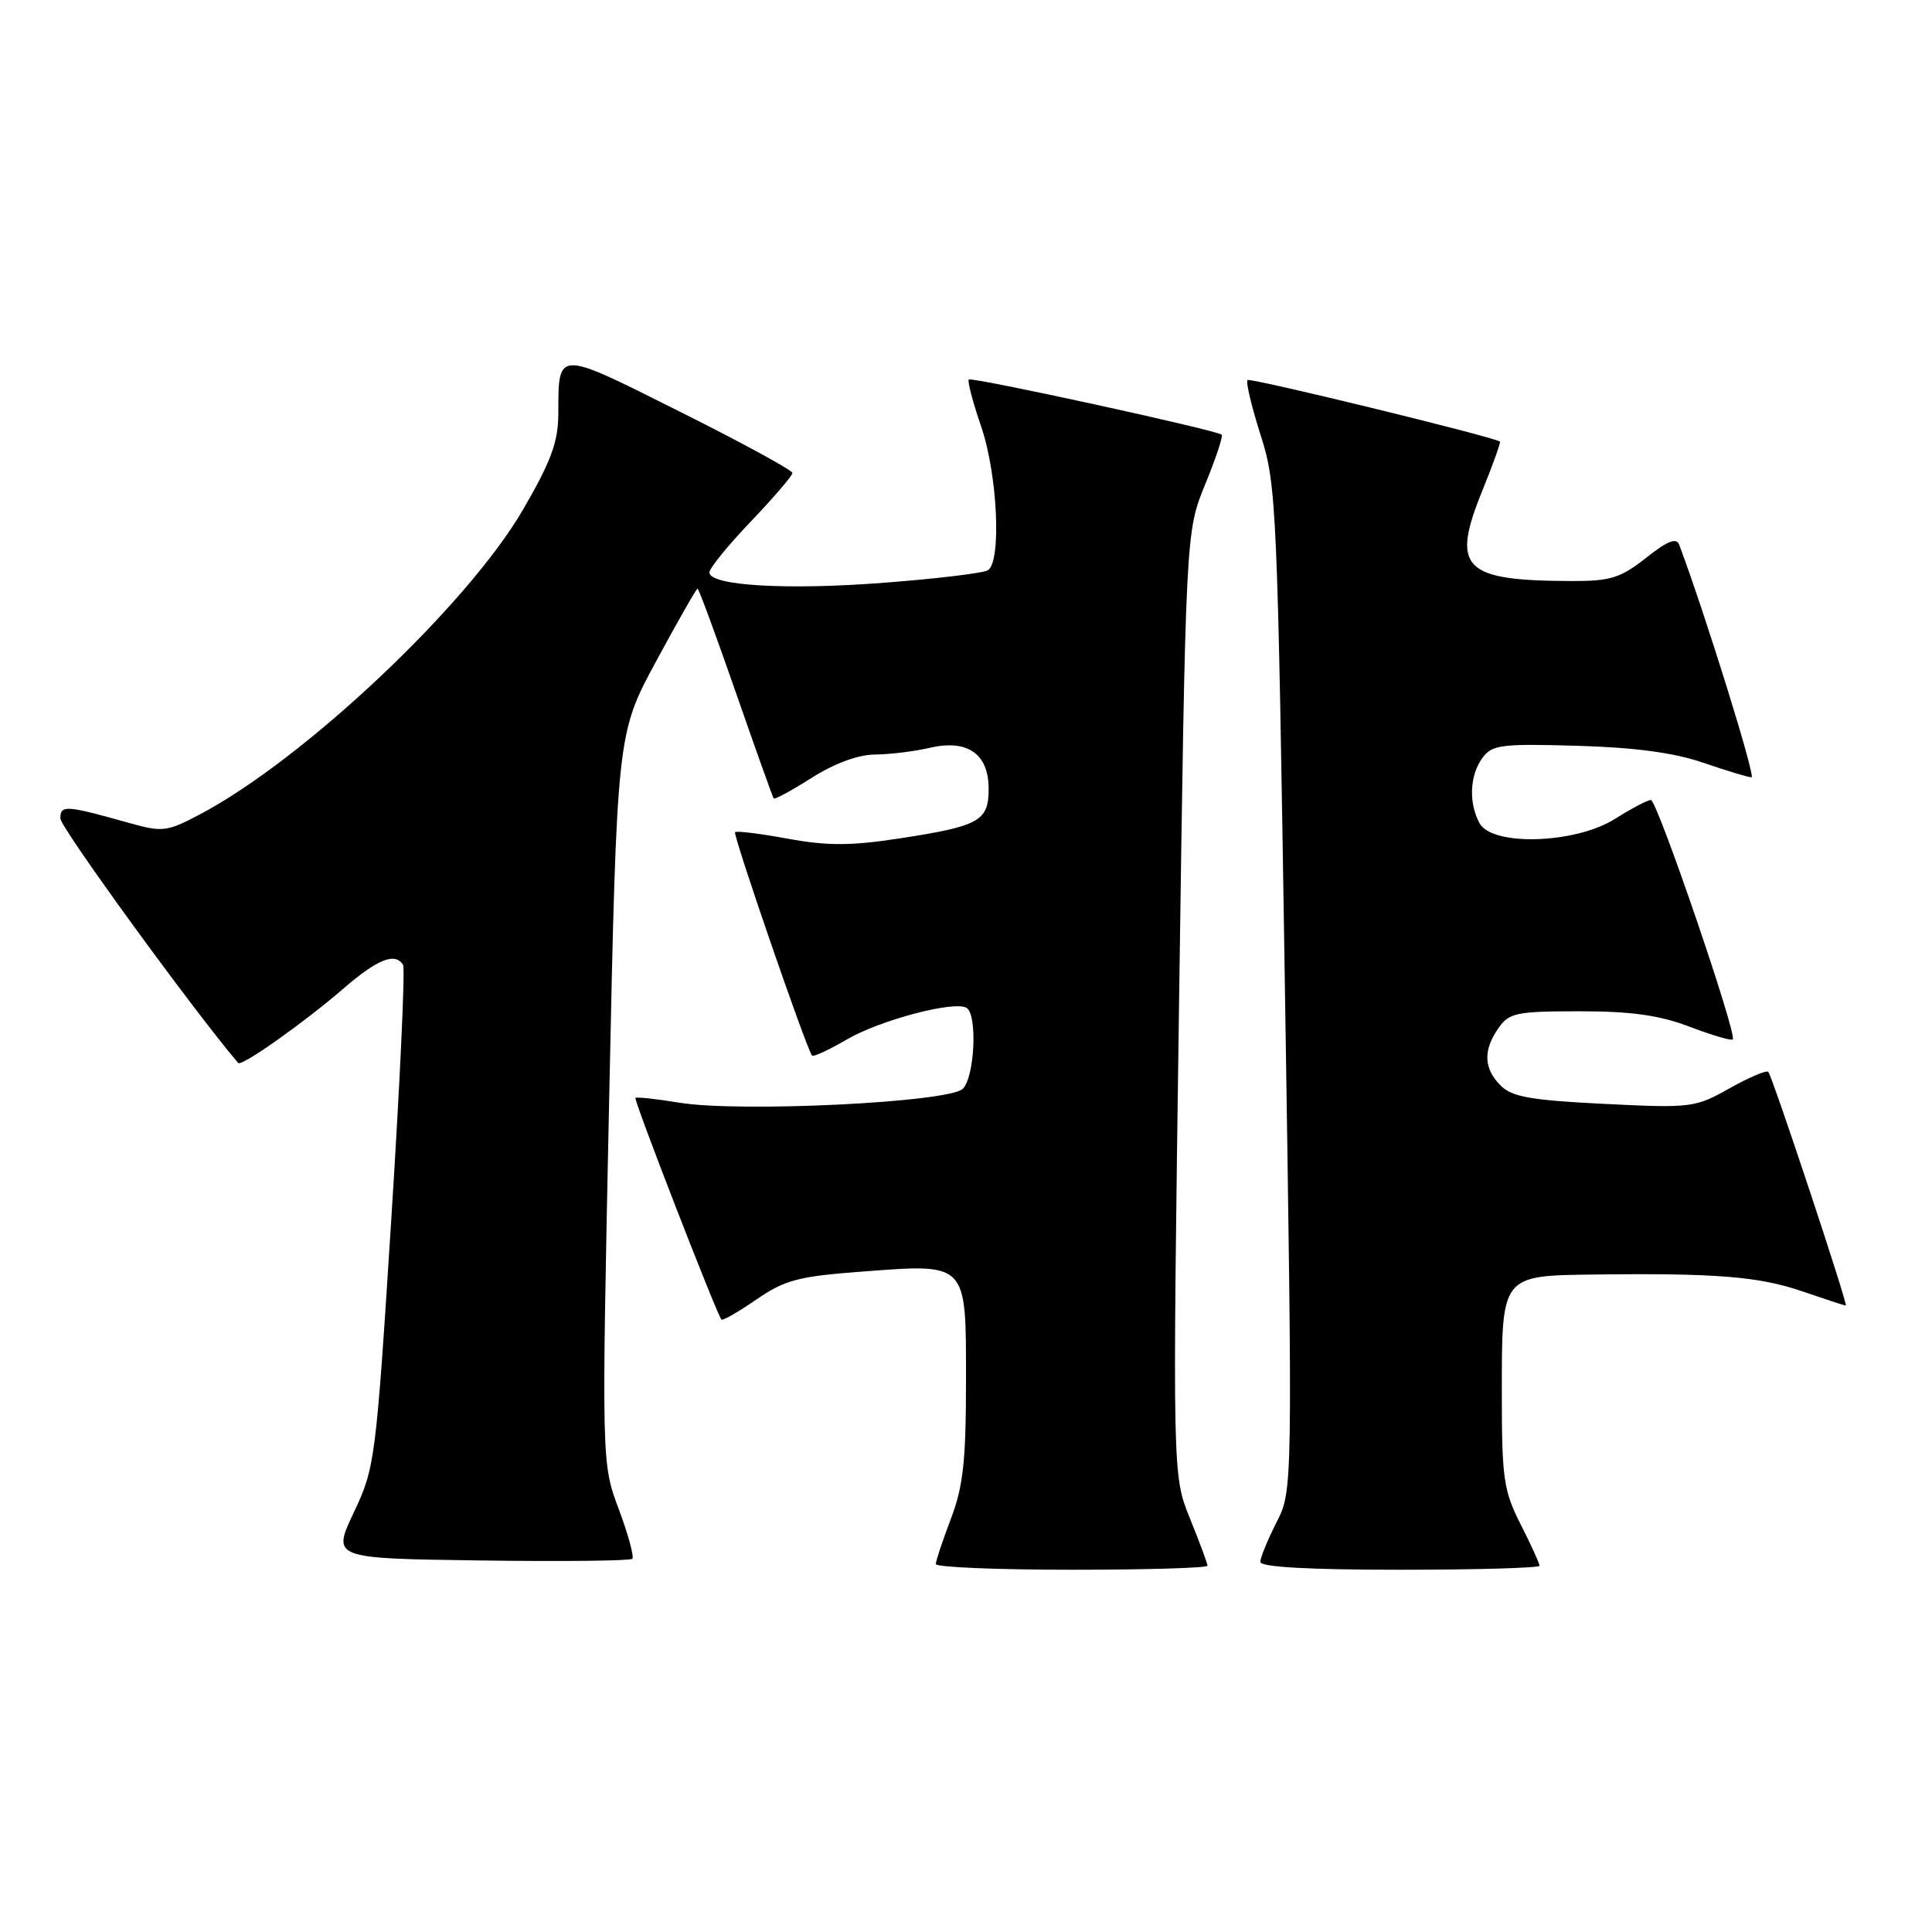 <?xml version="1.0" encoding="UTF-8" standalone="no"?>
<!DOCTYPE svg PUBLIC "-//W3C//DTD SVG 1.1//EN" "http://www.w3.org/Graphics/SVG/1.1/DTD/svg11.dtd" >
<svg xmlns="http://www.w3.org/2000/svg" xmlns:xlink="http://www.w3.org/1999/xlink" version="1.1" viewBox="0 0 256 256">
 <g >
 <path fill="currentColor"
d=" M 160.00 207.47 C 160.00 207.18 158.96 204.37 157.68 201.22 C 155.36 195.50 155.36 195.50 156.23 133.00 C 157.11 70.50 157.11 70.50 159.68 64.21 C 161.10 60.75 162.09 57.78 161.88 57.60 C 161.16 56.98 128.75 49.91 128.37 50.29 C 128.17 50.50 128.90 53.29 130.00 56.49 C 132.18 62.82 132.73 74.43 130.90 75.56 C 130.30 75.94 124.14 76.68 117.22 77.21 C 104.27 78.22 94.00 77.61 94.00 75.85 C 94.00 75.30 96.47 72.26 99.50 69.09 C 102.53 65.91 105.00 63.03 105.00 62.67 C 105.00 62.31 98.29 58.65 90.09 54.55 C 73.64 46.31 74.01 46.30 73.98 54.83 C 73.97 58.55 73.02 61.13 69.32 67.50 C 61.98 80.16 40.24 100.67 26.45 107.93 C 22.13 110.21 21.52 110.28 17.16 109.06 C 8.69 106.68 8.00 106.63 8.00 108.45 C 8.00 109.65 25.59 133.84 31.56 140.85 C 32.00 141.36 40.31 135.49 45.53 130.97 C 50.03 127.08 52.36 126.16 53.41 127.85 C 53.70 128.32 53.00 143.47 51.85 161.52 C 49.81 193.53 49.69 194.48 46.88 200.41 C 44.00 206.50 44.00 206.50 63.65 206.77 C 74.45 206.92 83.51 206.82 83.78 206.55 C 84.05 206.29 83.24 203.32 81.99 199.97 C 79.71 193.88 79.71 193.88 80.72 145.56 C 81.74 97.24 81.74 97.24 86.94 87.62 C 89.80 82.33 92.27 78.00 92.43 78.00 C 92.59 78.00 94.87 84.19 97.50 91.75 C 100.13 99.31 102.39 105.64 102.52 105.80 C 102.66 105.97 104.93 104.73 107.58 103.05 C 110.58 101.15 113.73 99.99 115.95 99.98 C 117.90 99.96 121.16 99.57 123.20 99.09 C 128.20 97.93 131.00 99.88 131.00 104.52 C 131.00 108.79 129.78 109.47 119.23 111.09 C 112.70 112.09 109.63 112.09 104.38 111.13 C 100.74 110.46 97.60 110.07 97.40 110.27 C 97.08 110.59 106.86 138.99 107.60 139.87 C 107.77 140.08 109.84 139.12 112.20 137.74 C 116.66 135.15 126.48 132.56 128.08 133.55 C 129.54 134.45 129.15 142.70 127.58 144.27 C 125.78 146.07 98.04 147.43 90.00 146.11 C 86.97 145.61 84.37 145.33 84.20 145.48 C 83.94 145.72 94.89 173.94 95.59 174.85 C 95.74 175.04 97.81 173.85 100.20 172.21 C 103.99 169.60 105.76 169.13 114.13 168.50 C 128.29 167.44 128.00 167.13 128.00 183.02 C 128.00 193.56 127.63 196.96 126.00 201.24 C 124.90 204.13 124.00 206.84 124.00 207.25 C 124.00 207.66 132.10 208.00 142.00 208.00 C 151.90 208.00 160.00 207.76 160.00 207.47 Z  M 204.00 207.47 C 204.00 207.17 202.88 204.71 201.50 202.00 C 199.23 197.52 199.00 195.92 199.00 184.60 C 199.00 168.89 198.88 169.04 211.32 168.88 C 227.37 168.68 233.11 169.15 238.78 171.10 C 241.82 172.14 244.43 173.00 244.58 173.00 C 244.93 173.00 234.86 142.66 234.31 142.03 C 234.08 141.77 231.77 142.75 229.17 144.21 C 224.60 146.78 224.10 146.84 212.57 146.27 C 202.87 145.79 200.35 145.35 198.84 143.84 C 196.59 141.59 196.50 139.16 198.56 136.22 C 199.97 134.20 200.94 134.00 209.31 134.00 C 216.14 134.00 219.88 134.52 223.87 136.04 C 226.83 137.17 229.41 137.93 229.60 137.73 C 230.22 137.12 219.58 106.00 218.75 106.00 C 218.32 106.00 216.18 107.13 214.00 108.50 C 208.75 111.82 197.69 112.16 196.04 109.07 C 194.58 106.36 194.75 102.73 196.42 100.44 C 197.71 98.68 198.90 98.53 208.97 98.82 C 216.65 99.04 221.83 99.74 225.70 101.07 C 228.79 102.13 231.66 103.00 232.09 103.00 C 232.67 103.00 225.96 81.39 222.50 72.17 C 222.14 71.20 220.93 71.68 218.11 73.92 C 214.75 76.57 213.40 77.00 208.36 76.99 C 193.83 76.96 192.22 75.34 196.43 64.98 C 197.84 61.51 198.88 58.59 198.75 58.51 C 197.60 57.80 165.65 50.02 165.31 50.36 C 165.06 50.61 165.84 53.89 167.04 57.65 C 169.15 64.25 169.27 66.89 170.26 131.00 C 171.29 197.50 171.29 197.50 169.15 201.71 C 167.97 204.03 167.00 206.39 167.00 206.96 C 167.00 207.64 173.36 208.00 185.50 208.00 C 195.68 208.00 204.00 207.76 204.00 207.47 Z "/>
</g>
</svg>